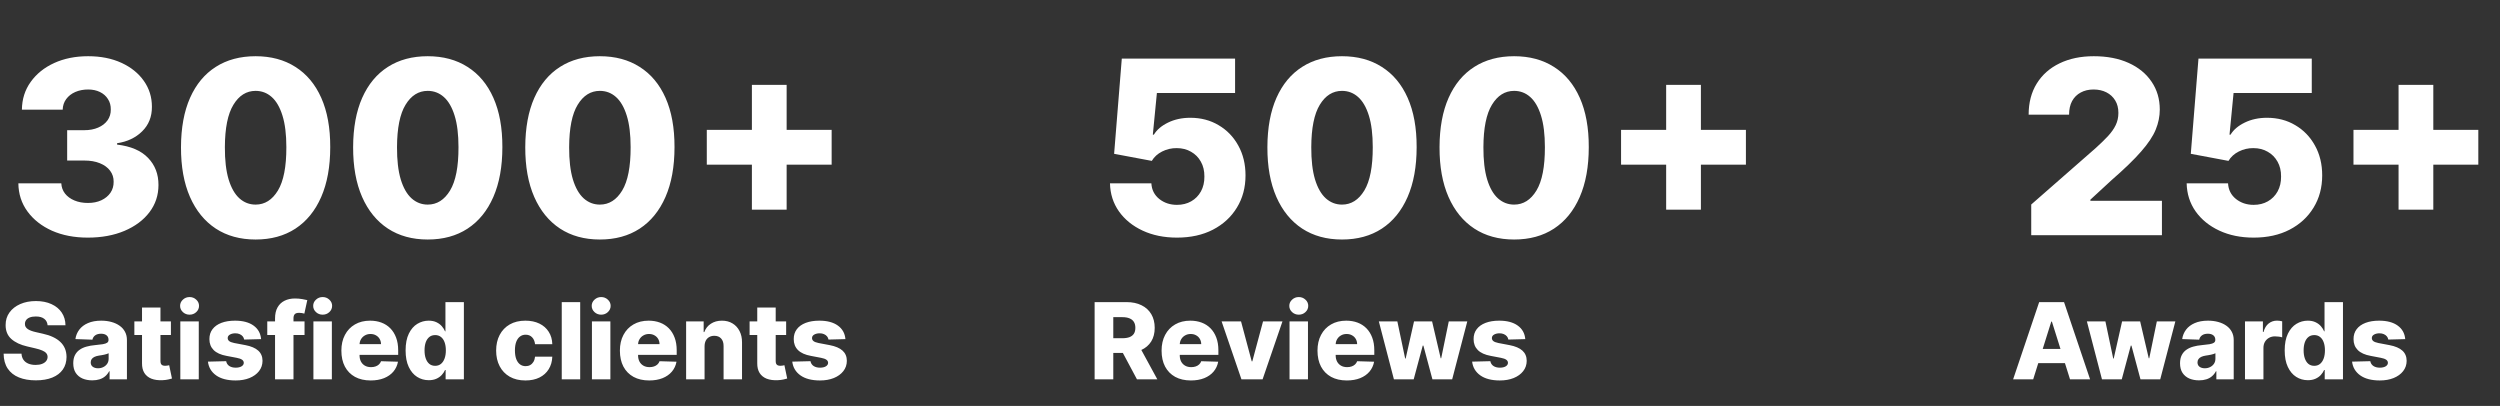<svg width="659" height="107" viewBox="0 0 659 107" fill="none" xmlns="http://www.w3.org/2000/svg">
<rect x="0" y="0" width="659" height="107" fill="#333333" stroke="none"/>
<path d="M23.136 62.636C19.591 62.636 16.447 62.03 13.704 60.818C10.977 59.591 8.826 57.901 7.25 55.75C5.674 53.599 4.871 51.121 4.841 48.318H16.159C16.204 49.333 16.53 50.235 17.136 51.023C17.742 51.795 18.568 52.401 19.614 52.841C20.659 53.28 21.849 53.5 23.182 53.5C24.515 53.5 25.689 53.265 26.704 52.795C27.735 52.311 28.538 51.651 29.114 50.818C29.689 49.97 29.97 49 29.954 47.909C29.97 46.818 29.659 45.849 29.023 45C28.386 44.151 27.485 43.492 26.318 43.023C25.167 42.553 23.803 42.318 22.227 42.318H17.704V34.318H22.227C23.606 34.318 24.818 34.091 25.864 33.636C26.924 33.182 27.75 32.545 28.341 31.727C28.932 30.894 29.22 29.939 29.204 28.864C29.22 27.818 28.97 26.901 28.454 26.114C27.954 25.311 27.25 24.689 26.341 24.25C25.447 23.811 24.409 23.591 23.227 23.591C21.985 23.591 20.856 23.811 19.841 24.25C18.841 24.689 18.046 25.311 17.454 26.114C16.864 26.917 16.553 27.849 16.523 28.909H5.773C5.803 26.136 6.576 23.697 8.091 21.591C9.606 19.47 11.667 17.811 14.273 16.614C16.894 15.417 19.879 14.818 23.227 14.818C26.561 14.818 29.492 15.402 32.023 16.568C34.553 17.735 36.523 19.326 37.932 21.341C39.341 23.341 40.045 25.606 40.045 28.136C40.061 30.758 39.205 32.917 37.477 34.614C35.765 36.311 33.561 37.356 30.864 37.75V38.114C34.47 38.538 37.189 39.705 39.023 41.614C40.871 43.523 41.788 45.909 41.773 48.773C41.773 51.47 40.977 53.864 39.386 55.955C37.811 58.03 35.614 59.667 32.795 60.864C29.992 62.045 26.773 62.636 23.136 62.636ZM67.369 63.136C63.309 63.136 59.809 62.174 56.869 60.25C53.93 58.311 51.665 55.53 50.074 51.909C48.483 48.273 47.695 43.901 47.71 38.795C47.725 33.689 48.521 29.356 50.097 25.796C51.688 22.22 53.945 19.5 56.869 17.636C59.809 15.758 63.309 14.818 67.369 14.818C71.43 14.818 74.93 15.758 77.869 17.636C80.824 19.5 83.097 22.22 84.688 25.796C86.278 29.371 87.066 33.705 87.051 38.795C87.051 43.917 86.256 48.295 84.665 51.932C83.074 55.568 80.809 58.349 77.869 60.273C74.945 62.182 71.445 63.136 67.369 63.136ZM67.369 53.932C69.794 53.932 71.756 52.697 73.256 50.227C74.756 47.742 75.498 43.932 75.483 38.795C75.483 35.432 75.142 32.659 74.46 30.477C73.778 28.28 72.831 26.644 71.619 25.568C70.407 24.492 68.99 23.954 67.369 23.954C64.96 23.954 63.013 25.174 61.528 27.614C60.044 30.038 59.294 33.765 59.278 38.795C59.263 42.205 59.589 45.03 60.256 47.273C60.938 49.515 61.892 51.189 63.119 52.295C64.347 53.386 65.763 53.932 67.369 53.932ZM112.744 63.136C108.684 63.136 105.184 62.174 102.244 60.25C99.305 58.311 97.04 55.53 95.449 51.909C93.858 48.273 93.07 43.901 93.085 38.795C93.1 33.689 93.896 29.356 95.472 25.796C97.062 22.22 99.32 19.5 102.244 17.636C105.184 15.758 108.684 14.818 112.744 14.818C116.805 14.818 120.305 15.758 123.244 17.636C126.199 19.5 128.472 22.22 130.062 25.796C131.653 29.371 132.441 33.705 132.426 38.795C132.426 43.917 131.631 48.295 130.04 51.932C128.449 55.568 126.184 58.349 123.244 60.273C120.32 62.182 116.82 63.136 112.744 63.136ZM112.744 53.932C115.169 53.932 117.131 52.697 118.631 50.227C120.131 47.742 120.873 43.932 120.858 38.795C120.858 35.432 120.517 32.659 119.835 30.477C119.153 28.28 118.206 26.644 116.994 25.568C115.782 24.492 114.366 23.954 112.744 23.954C110.335 23.954 108.388 25.174 106.903 27.614C105.419 30.038 104.669 33.765 104.653 38.795C104.638 42.205 104.964 45.03 105.631 47.273C106.313 49.515 107.267 51.189 108.494 52.295C109.722 53.386 111.138 53.932 112.744 53.932ZM158.119 63.136C154.059 63.136 150.559 62.174 147.619 60.25C144.68 58.311 142.415 55.53 140.824 51.909C139.233 48.273 138.445 43.901 138.46 38.795C138.475 33.689 139.271 29.356 140.847 25.796C142.438 22.22 144.695 19.5 147.619 17.636C150.559 15.758 154.059 14.818 158.119 14.818C162.18 14.818 165.68 15.758 168.619 17.636C171.574 19.5 173.847 22.22 175.438 25.796C177.028 29.371 177.816 33.705 177.801 38.795C177.801 43.917 177.006 48.295 175.415 51.932C173.824 55.568 171.559 58.349 168.619 60.273C165.695 62.182 162.195 63.136 158.119 63.136ZM158.119 53.932C160.544 53.932 162.506 52.697 164.006 50.227C165.506 47.742 166.248 43.932 166.233 38.795C166.233 35.432 165.892 32.659 165.21 30.477C164.528 28.28 163.581 26.644 162.369 25.568C161.157 24.492 159.741 23.954 158.119 23.954C155.71 23.954 153.763 25.174 152.278 27.614C150.794 30.038 150.044 33.765 150.028 38.795C150.013 42.205 150.339 45.03 151.006 47.273C151.688 49.515 152.642 51.189 153.869 52.295C155.097 53.386 156.513 53.932 158.119 53.932ZM198.199 55.273V22.364H207.358V55.273H198.199ZM186.312 43.409V34.227H219.222V43.409H186.312Z" fill="white"/>
<path d="M12.548 85.742C12.482 85.012 12.187 84.445 11.663 84.041C11.146 83.63 10.407 83.425 9.446 83.425C8.81 83.425 8.279 83.508 7.855 83.673C7.431 83.839 7.113 84.068 6.901 84.359C6.688 84.644 6.579 84.972 6.572 85.344C6.559 85.649 6.619 85.917 6.751 86.149C6.891 86.381 7.089 86.587 7.348 86.766C7.613 86.938 7.931 87.09 8.303 87.223C8.674 87.356 9.091 87.472 9.555 87.571L11.305 87.969C12.313 88.188 13.201 88.479 13.97 88.844C14.746 89.208 15.395 89.642 15.919 90.146C16.449 90.65 16.85 91.23 17.122 91.886C17.394 92.543 17.533 93.278 17.54 94.094C17.533 95.38 17.208 96.483 16.565 97.405C15.922 98.326 14.998 99.032 13.791 99.523C12.591 100.013 11.143 100.259 9.446 100.259C7.742 100.259 6.258 100.003 4.991 99.493C3.725 98.983 2.741 98.207 2.038 97.166C1.336 96.126 0.974 94.81 0.955 93.219H5.668C5.707 93.875 5.883 94.422 6.195 94.859C6.506 95.297 6.934 95.628 7.477 95.854C8.027 96.079 8.664 96.192 9.386 96.192C10.049 96.192 10.613 96.102 11.077 95.923C11.547 95.744 11.909 95.496 12.161 95.178C12.412 94.859 12.542 94.495 12.548 94.084C12.542 93.699 12.422 93.371 12.19 93.099C11.958 92.821 11.6 92.582 11.117 92.383C10.639 92.178 10.029 91.989 9.287 91.817L7.159 91.32C5.396 90.915 4.007 90.262 2.993 89.361C1.979 88.453 1.475 87.226 1.482 85.682C1.475 84.422 1.813 83.319 2.496 82.371C3.179 81.423 4.123 80.684 5.33 80.153C6.536 79.623 7.911 79.358 9.456 79.358C11.034 79.358 12.402 79.626 13.562 80.163C14.729 80.694 15.634 81.439 16.277 82.401C16.92 83.362 17.248 84.475 17.261 85.742H12.548ZM24.331 100.259C23.357 100.259 22.491 100.096 21.736 99.771C20.987 99.44 20.393 98.943 19.956 98.28C19.525 97.61 19.31 96.772 19.31 95.764C19.31 94.916 19.459 94.2 19.757 93.617C20.055 93.033 20.466 92.559 20.99 92.195C21.514 91.83 22.117 91.555 22.8 91.369C23.483 91.177 24.212 91.048 24.987 90.981C25.856 90.902 26.555 90.819 27.085 90.733C27.616 90.64 28 90.511 28.239 90.345C28.484 90.173 28.607 89.931 28.607 89.619V89.57C28.607 89.059 28.431 88.665 28.079 88.386C27.728 88.108 27.254 87.969 26.658 87.969C26.015 87.969 25.498 88.108 25.107 88.386C24.715 88.665 24.467 89.049 24.361 89.54L19.876 89.381C20.009 88.453 20.35 87.624 20.901 86.895C21.457 86.159 22.22 85.582 23.188 85.165C24.162 84.74 25.332 84.528 26.697 84.528C27.672 84.528 28.57 84.644 29.392 84.876C30.214 85.102 30.93 85.433 31.54 85.871C32.15 86.302 32.62 86.832 32.952 87.462C33.29 88.091 33.459 88.811 33.459 89.619V100H28.885V97.872H28.766C28.494 98.389 28.146 98.827 27.722 99.185C27.304 99.543 26.81 99.811 26.24 99.99C25.677 100.169 25.04 100.259 24.331 100.259ZM25.832 97.077C26.356 97.077 26.827 96.971 27.244 96.758C27.669 96.546 28.007 96.255 28.259 95.883C28.51 95.506 28.636 95.068 28.636 94.571V93.119C28.497 93.192 28.328 93.258 28.129 93.318C27.937 93.378 27.725 93.434 27.493 93.487C27.261 93.54 27.022 93.587 26.777 93.626C26.532 93.666 26.296 93.703 26.071 93.736C25.614 93.809 25.223 93.921 24.898 94.074C24.579 94.226 24.334 94.425 24.162 94.671C23.996 94.909 23.913 95.194 23.913 95.526C23.913 96.029 24.092 96.414 24.45 96.679C24.815 96.944 25.276 97.077 25.832 97.077ZM45.053 84.727V88.307H35.418V84.727H45.053ZM37.436 81.068H42.298V95.197C42.298 95.496 42.345 95.738 42.438 95.923C42.537 96.102 42.679 96.231 42.865 96.311C43.051 96.384 43.273 96.421 43.531 96.421C43.717 96.421 43.912 96.404 44.118 96.371C44.33 96.331 44.489 96.298 44.595 96.271L45.331 99.781C45.099 99.847 44.771 99.93 44.347 100.03C43.929 100.129 43.428 100.192 42.845 100.219C41.705 100.272 40.727 100.139 39.912 99.821C39.103 99.496 38.483 98.992 38.053 98.31C37.628 97.627 37.423 96.769 37.436 95.734V81.068ZM47.533 100V84.727H52.396V100H47.533ZM49.969 82.947C49.287 82.947 48.7 82.722 48.209 82.271C47.719 81.814 47.474 81.264 47.474 80.621C47.474 79.984 47.719 79.441 48.209 78.99C48.7 78.533 49.287 78.304 49.969 78.304C50.659 78.304 51.245 78.533 51.729 78.99C52.22 79.441 52.465 79.984 52.465 80.621C52.465 81.264 52.22 81.814 51.729 82.271C51.245 82.722 50.659 82.947 49.969 82.947ZM68.824 89.391L64.36 89.51C64.313 89.192 64.187 88.91 63.982 88.665C63.776 88.413 63.508 88.217 63.176 88.078C62.852 87.932 62.474 87.859 62.043 87.859C61.48 87.859 60.999 87.972 60.601 88.197C60.21 88.423 60.018 88.728 60.025 89.112C60.018 89.41 60.137 89.669 60.383 89.888C60.634 90.106 61.082 90.282 61.725 90.415L64.668 90.972C66.193 91.263 67.326 91.747 68.069 92.423C68.818 93.099 69.195 93.994 69.202 95.108C69.195 96.155 68.884 97.067 68.267 97.842C67.658 98.618 66.822 99.221 65.762 99.652C64.701 100.076 63.488 100.288 62.123 100.288C59.942 100.288 58.221 99.841 56.962 98.946C55.709 98.044 54.993 96.838 54.814 95.327L59.617 95.207C59.723 95.764 59.998 96.188 60.442 96.48C60.886 96.772 61.453 96.918 62.142 96.918C62.766 96.918 63.273 96.802 63.664 96.57C64.055 96.338 64.254 96.029 64.26 95.645C64.254 95.3 64.101 95.025 63.803 94.82C63.505 94.608 63.037 94.442 62.401 94.322L59.736 93.815C58.205 93.537 57.065 93.023 56.316 92.274C55.567 91.519 55.195 90.557 55.202 89.391C55.195 88.37 55.467 87.498 56.017 86.776C56.568 86.046 57.35 85.49 58.364 85.105C59.378 84.721 60.575 84.528 61.953 84.528C64.022 84.528 65.652 84.963 66.846 85.831C68.039 86.693 68.698 87.879 68.824 89.391ZM80.276 84.727V88.307H70.452V84.727H80.276ZM72.501 100V83.952C72.501 82.772 72.723 81.794 73.167 81.019C73.611 80.236 74.228 79.653 75.016 79.269C75.805 78.877 76.717 78.682 77.751 78.682C78.427 78.682 79.063 78.735 79.66 78.841C80.263 78.94 80.71 79.03 81.002 79.109L80.227 82.669C80.048 82.609 79.829 82.56 79.57 82.52C79.318 82.48 79.08 82.46 78.854 82.46C78.284 82.46 77.893 82.586 77.681 82.838C77.469 83.09 77.363 83.435 77.363 83.872V100H72.501ZM82.615 100V84.727H87.478V100H82.615ZM85.052 82.947C84.369 82.947 83.782 82.722 83.291 82.271C82.801 81.814 82.556 81.264 82.556 80.621C82.556 79.984 82.801 79.441 83.291 78.99C83.782 78.533 84.369 78.304 85.052 78.304C85.741 78.304 86.328 78.533 86.811 78.99C87.302 79.441 87.547 79.984 87.547 80.621C87.547 81.264 87.302 81.814 86.811 82.271C86.328 82.722 85.741 82.947 85.052 82.947ZM97.712 100.288C96.114 100.288 94.735 99.974 93.575 99.344C92.422 98.707 91.534 97.803 90.91 96.629C90.294 95.449 89.986 94.047 89.986 92.423C89.986 90.846 90.297 89.467 90.921 88.287C91.544 87.1 92.422 86.179 93.555 85.523C94.689 84.86 96.025 84.528 97.562 84.528C98.65 84.528 99.644 84.697 100.545 85.035C101.447 85.374 102.226 85.874 102.882 86.537C103.538 87.2 104.049 88.019 104.413 88.993C104.778 89.961 104.96 91.071 104.96 92.324V93.537H91.686V90.713H100.436C100.429 90.196 100.307 89.735 100.068 89.331C99.829 88.927 99.501 88.612 99.084 88.386C98.673 88.154 98.199 88.038 97.662 88.038C97.118 88.038 96.631 88.161 96.2 88.406C95.769 88.645 95.428 88.973 95.176 89.391C94.924 89.802 94.792 90.269 94.778 90.793V93.666C94.778 94.289 94.901 94.836 95.146 95.307C95.392 95.771 95.74 96.132 96.19 96.391C96.641 96.649 97.178 96.778 97.801 96.778C98.232 96.778 98.623 96.719 98.974 96.599C99.326 96.48 99.627 96.305 99.879 96.072C100.131 95.84 100.32 95.555 100.446 95.217L104.911 95.347C104.725 96.347 104.317 97.219 103.688 97.962C103.064 98.697 102.246 99.271 101.232 99.682C100.217 100.086 99.044 100.288 97.712 100.288ZM113.022 100.219C111.895 100.219 110.871 99.927 109.949 99.344C109.028 98.76 108.292 97.885 107.742 96.719C107.192 95.552 106.917 94.104 106.917 92.374C106.917 90.577 107.202 89.099 107.772 87.939C108.342 86.779 109.087 85.921 110.009 85.364C110.937 84.807 111.935 84.528 113.002 84.528C113.804 84.528 114.49 84.668 115.06 84.946C115.63 85.218 116.101 85.569 116.472 86C116.843 86.431 117.125 86.878 117.317 87.342H117.417V79.636H122.279V100H117.466V97.524H117.317C117.112 97.995 116.82 98.436 116.442 98.847C116.064 99.258 115.59 99.589 115.02 99.841C114.457 100.093 113.791 100.219 113.022 100.219ZM114.712 96.43C115.302 96.43 115.806 96.265 116.223 95.933C116.641 95.595 116.962 95.121 117.188 94.511C117.413 93.901 117.526 93.186 117.526 92.364C117.526 91.528 117.413 90.809 117.188 90.206C116.969 89.603 116.648 89.139 116.223 88.814C115.806 88.489 115.302 88.327 114.712 88.327C114.109 88.327 113.598 88.492 113.181 88.824C112.763 89.155 112.445 89.623 112.226 90.226C112.014 90.829 111.908 91.542 111.908 92.364C111.908 93.186 112.017 93.901 112.236 94.511C112.455 95.121 112.77 95.595 113.181 95.933C113.598 96.265 114.109 96.43 114.712 96.43ZM138.499 100.288C136.888 100.288 135.506 99.957 134.352 99.294C133.205 98.631 132.324 97.71 131.707 96.53C131.091 95.343 130.783 93.971 130.783 92.413C130.783 90.849 131.091 89.477 131.707 88.297C132.33 87.11 133.215 86.186 134.362 85.523C135.516 84.86 136.891 84.528 138.489 84.528C139.901 84.528 141.13 84.784 142.178 85.294C143.232 85.805 144.054 86.527 144.643 87.462C145.24 88.39 145.555 89.48 145.588 90.733H141.044C140.951 89.951 140.686 89.338 140.249 88.894C139.818 88.449 139.254 88.227 138.558 88.227C137.995 88.227 137.501 88.386 137.077 88.704C136.652 89.016 136.321 89.48 136.082 90.097C135.85 90.706 135.734 91.462 135.734 92.364C135.734 93.265 135.85 94.028 136.082 94.651C136.321 95.267 136.652 95.734 137.077 96.053C137.501 96.364 137.995 96.52 138.558 96.52C139.009 96.52 139.407 96.424 139.751 96.231C140.103 96.039 140.391 95.758 140.616 95.386C140.842 95.008 140.984 94.551 141.044 94.014H145.588C145.542 95.274 145.227 96.374 144.643 97.315C144.067 98.257 143.255 98.989 142.207 99.513C141.167 100.03 139.93 100.288 138.499 100.288ZM152.939 79.636V100H148.076V79.636H152.939ZM156.033 100V84.727H160.896V100H156.033ZM158.469 82.947C157.787 82.947 157.2 82.722 156.71 82.271C156.219 81.814 155.974 81.264 155.974 80.621C155.974 79.984 156.219 79.441 156.71 78.99C157.2 78.533 157.787 78.304 158.469 78.304C159.159 78.304 159.746 78.533 160.229 78.99C160.72 79.441 160.965 79.984 160.965 80.621C160.965 81.264 160.72 81.814 160.229 82.271C159.746 82.722 159.159 82.947 158.469 82.947ZM171.13 100.288C169.532 100.288 168.153 99.974 166.993 99.344C165.84 98.707 164.952 97.803 164.328 96.629C163.712 95.449 163.404 94.047 163.404 92.423C163.404 90.846 163.715 89.467 164.338 88.287C164.962 87.1 165.84 86.179 166.973 85.523C168.107 84.86 169.443 84.528 170.98 84.528C172.068 84.528 173.062 84.697 173.963 85.035C174.865 85.374 175.644 85.874 176.3 86.537C176.956 87.2 177.467 88.019 177.831 88.993C178.196 89.961 178.378 91.071 178.378 92.324V93.537H165.104V90.713H173.854C173.847 90.196 173.725 89.735 173.486 89.331C173.248 88.927 172.919 88.612 172.502 88.386C172.091 88.154 171.617 88.038 171.08 88.038C170.536 88.038 170.049 88.161 169.618 88.406C169.187 88.645 168.846 88.973 168.594 89.391C168.342 89.802 168.21 90.269 168.196 90.793V93.666C168.196 94.289 168.319 94.836 168.564 95.307C168.81 95.771 169.158 96.132 169.608 96.391C170.059 96.649 170.596 96.778 171.219 96.778C171.65 96.778 172.041 96.719 172.392 96.599C172.744 96.48 173.045 96.305 173.297 96.072C173.549 95.84 173.738 95.555 173.864 95.217L178.328 95.347C178.143 96.347 177.735 97.219 177.105 97.962C176.482 98.697 175.664 99.271 174.65 99.682C173.635 100.086 172.462 100.288 171.13 100.288ZM185.724 91.29V100H180.862V84.727H185.485V87.531H185.654C185.992 86.597 186.569 85.864 187.384 85.334C188.2 84.797 189.171 84.528 190.298 84.528C191.371 84.528 192.303 84.77 193.092 85.254C193.887 85.731 194.504 86.401 194.941 87.263C195.385 88.118 195.604 89.119 195.597 90.266V100H190.735V91.22C190.742 90.372 190.526 89.709 190.089 89.231C189.658 88.754 189.058 88.516 188.289 88.516C187.779 88.516 187.328 88.628 186.937 88.854C186.552 89.072 186.254 89.387 186.042 89.798C185.836 90.209 185.73 90.706 185.724 91.29ZM207.228 84.727V88.307H197.593V84.727H207.228ZM199.612 81.068H204.474V95.197C204.474 95.496 204.52 95.738 204.613 95.923C204.713 96.102 204.855 96.231 205.041 96.311C205.226 96.384 205.449 96.421 205.707 96.421C205.893 96.421 206.088 96.404 206.294 96.371C206.506 96.331 206.665 96.298 206.771 96.271L207.507 99.781C207.275 99.847 206.947 99.93 206.522 100.03C206.105 100.129 205.604 100.192 205.021 100.219C203.881 100.272 202.903 100.139 202.088 99.821C201.279 99.496 200.659 98.992 200.228 98.31C199.804 97.627 199.599 96.769 199.612 95.734V81.068ZM222.852 89.391L218.387 89.51C218.341 89.192 218.215 88.91 218.009 88.665C217.804 88.413 217.535 88.217 217.204 88.078C216.879 87.932 216.501 87.859 216.07 87.859C215.507 87.859 215.026 87.972 214.629 88.197C214.237 88.423 214.045 88.728 214.052 89.112C214.045 89.41 214.165 89.669 214.41 89.888C214.662 90.106 215.109 90.282 215.752 90.415L218.695 90.972C220.22 91.263 221.353 91.747 222.096 92.423C222.845 93.099 223.223 93.994 223.229 95.108C223.223 96.155 222.911 97.067 222.295 97.842C221.685 98.618 220.85 99.221 219.789 99.652C218.728 100.076 217.515 100.288 216.15 100.288C213.969 100.288 212.249 99.841 210.989 98.946C209.737 98.044 209.021 96.838 208.842 95.327L213.644 95.207C213.75 95.764 214.025 96.188 214.469 96.48C214.914 96.772 215.48 96.918 216.17 96.918C216.793 96.918 217.3 96.802 217.691 96.57C218.082 96.338 218.281 96.029 218.288 95.645C218.281 95.3 218.129 95.025 217.83 94.82C217.532 94.608 217.065 94.442 216.428 94.322L213.763 93.815C212.232 93.537 211.092 93.023 210.343 92.274C209.594 91.519 209.223 90.557 209.229 89.391C209.223 88.37 209.495 87.498 210.045 86.776C210.595 86.046 211.377 85.49 212.391 85.105C213.406 84.721 214.602 84.528 215.981 84.528C218.049 84.528 219.68 84.963 220.873 85.831C222.066 86.693 222.726 87.879 222.852 89.391Z" fill="white"/>
<path d="M310.25 62.636C306.856 62.636 303.841 62.023 301.205 60.795C298.568 59.568 296.485 57.879 294.955 55.727C293.439 53.576 292.652 51.106 292.591 48.318H303.5C303.591 50.03 304.288 51.409 305.591 52.455C306.894 53.485 308.447 54 310.25 54C311.659 54 312.909 53.689 314 53.068C315.091 52.447 315.947 51.576 316.568 50.455C317.189 49.318 317.492 48.015 317.477 46.545C317.492 45.045 317.182 43.735 316.545 42.614C315.924 41.492 315.061 40.621 313.955 40C312.864 39.364 311.606 39.045 310.182 39.045C308.833 39.03 307.553 39.326 306.341 39.932C305.144 40.538 304.235 41.364 303.614 42.409L293.682 40.545L295.705 15.454H325.568V24.523H304.955L303.886 35.5H304.159C304.932 34.212 306.174 33.151 307.886 32.318C309.614 31.47 311.576 31.046 313.773 31.046C316.561 31.046 319.045 31.697 321.227 33C323.424 34.288 325.152 36.076 326.409 38.364C327.682 40.651 328.318 43.273 328.318 46.227C328.318 49.424 327.561 52.258 326.045 54.727C324.545 57.197 322.439 59.136 319.727 60.545C317.03 61.939 313.871 62.636 310.25 62.636ZM353.744 63.136C349.684 63.136 346.184 62.174 343.244 60.25C340.305 58.311 338.04 55.53 336.449 51.909C334.858 48.273 334.07 43.901 334.085 38.795C334.1 33.689 334.896 29.356 336.472 25.796C338.063 22.22 340.32 19.5 343.244 17.636C346.184 15.758 349.684 14.818 353.744 14.818C357.805 14.818 361.305 15.758 364.244 17.636C367.199 19.5 369.472 22.22 371.062 25.796C372.653 29.371 373.441 33.705 373.426 38.795C373.426 43.917 372.631 48.295 371.04 51.932C369.449 55.568 367.184 58.349 364.244 60.273C361.32 62.182 357.82 63.136 353.744 63.136ZM353.744 53.932C356.169 53.932 358.131 52.697 359.631 50.227C361.131 47.742 361.873 43.932 361.858 38.795C361.858 35.432 361.517 32.659 360.835 30.477C360.153 28.28 359.206 26.644 357.994 25.568C356.782 24.492 355.366 23.954 353.744 23.954C351.335 23.954 349.388 25.174 347.903 27.614C346.419 30.038 345.669 33.765 345.653 38.795C345.638 42.205 345.964 45.03 346.631 47.273C347.313 49.515 348.267 51.189 349.494 52.295C350.722 53.386 352.138 53.932 353.744 53.932ZM399.119 63.136C395.059 63.136 391.559 62.174 388.619 60.25C385.68 58.311 383.415 55.53 381.824 51.909C380.233 48.273 379.445 43.901 379.46 38.795C379.475 33.689 380.271 29.356 381.847 25.796C383.438 22.22 385.695 19.5 388.619 17.636C391.559 15.758 395.059 14.818 399.119 14.818C403.18 14.818 406.68 15.758 409.619 17.636C412.574 19.5 414.847 22.22 416.438 25.796C418.028 29.371 418.816 33.705 418.801 38.795C418.801 43.917 418.006 48.295 416.415 51.932C414.824 55.568 412.559 58.349 409.619 60.273C406.695 62.182 403.195 63.136 399.119 63.136ZM399.119 53.932C401.544 53.932 403.506 52.697 405.006 50.227C406.506 47.742 407.248 43.932 407.233 38.795C407.233 35.432 406.892 32.659 406.21 30.477C405.528 28.28 404.581 26.644 403.369 25.568C402.157 24.492 400.741 23.954 399.119 23.954C396.71 23.954 394.763 25.174 393.278 27.614C391.794 30.038 391.044 33.765 391.028 38.795C391.013 42.205 391.339 45.03 392.006 47.273C392.688 49.515 393.642 51.189 394.869 52.295C396.097 53.386 397.513 53.932 399.119 53.932ZM439.199 55.273V22.364H448.358V55.273H439.199ZM427.312 43.409V34.227H460.222V43.409H427.312Z" fill="white"/>
<path d="M288.541 100V79.636H296.953C298.478 79.636 299.794 79.912 300.901 80.462C302.014 81.005 302.873 81.787 303.476 82.808C304.079 83.822 304.381 85.026 304.381 86.418C304.381 87.829 304.072 89.029 303.456 90.017C302.839 90.998 301.964 91.747 300.831 92.264C299.697 92.775 298.355 93.03 296.804 93.03H291.484V89.152H295.889C296.632 89.152 297.251 89.056 297.749 88.864C298.252 88.665 298.634 88.367 298.892 87.969C299.151 87.564 299.28 87.047 299.28 86.418C299.28 85.788 299.151 85.267 298.892 84.856C298.634 84.439 298.252 84.127 297.749 83.922C297.245 83.71 296.625 83.604 295.889 83.604H293.463V100H288.541ZM300.006 90.693L305.077 100H299.707L294.736 90.693H300.006ZM313.919 100.288C312.321 100.288 310.942 99.974 309.782 99.344C308.629 98.707 307.741 97.803 307.118 96.629C306.501 95.449 306.193 94.047 306.193 92.423C306.193 90.846 306.504 89.467 307.127 88.287C307.751 87.1 308.629 86.179 309.762 85.523C310.896 84.86 312.232 84.528 313.77 84.528C314.857 84.528 315.851 84.697 316.752 85.035C317.654 85.374 318.433 85.874 319.089 86.537C319.745 87.2 320.256 88.019 320.62 88.993C320.985 89.961 321.167 91.071 321.167 92.324V93.537H307.893V90.713H316.643C316.636 90.196 316.514 89.735 316.275 89.331C316.037 88.927 315.708 88.612 315.291 88.386C314.88 88.154 314.406 88.038 313.869 88.038C313.325 88.038 312.838 88.161 312.407 88.406C311.976 88.645 311.635 88.973 311.383 89.391C311.131 89.802 310.999 90.269 310.985 90.793V93.666C310.985 94.289 311.108 94.836 311.353 95.307C311.599 95.771 311.947 96.132 312.397 96.391C312.848 96.649 313.385 96.778 314.008 96.778C314.439 96.778 314.83 96.719 315.181 96.599C315.533 96.48 315.834 96.305 316.086 96.072C316.338 95.84 316.527 95.555 316.653 95.217L321.118 95.347C320.932 96.347 320.524 97.219 319.895 97.962C319.271 98.697 318.453 99.271 317.439 99.682C316.424 100.086 315.251 100.288 313.919 100.288ZM338.056 84.727L332.816 100H327.248L322.017 84.727H327.138L329.952 95.247H330.111L332.935 84.727H338.056ZM339.92 100V84.727H344.782V100H339.92ZM342.356 82.947C341.673 82.947 341.087 82.722 340.596 82.271C340.106 81.814 339.86 81.264 339.86 80.621C339.86 79.984 340.106 79.441 340.596 78.99C341.087 78.533 341.673 78.304 342.356 78.304C343.046 78.304 343.632 78.533 344.116 78.99C344.607 79.441 344.852 79.984 344.852 80.621C344.852 81.264 344.607 81.814 344.116 82.271C343.632 82.722 343.046 82.947 342.356 82.947ZM355.016 100.288C353.419 100.288 352.04 99.974 350.88 99.344C349.727 98.707 348.838 97.803 348.215 96.629C347.599 95.449 347.29 94.047 347.29 92.423C347.29 90.846 347.602 89.467 348.225 88.287C348.848 87.1 349.727 86.179 350.86 85.523C351.994 84.86 353.329 84.528 354.867 84.528C355.954 84.528 356.949 84.697 357.85 85.035C358.752 85.374 359.531 85.874 360.187 86.537C360.843 87.2 361.353 88.019 361.718 88.993C362.083 89.961 362.265 91.071 362.265 92.324V93.537H348.991V90.713H357.741C357.734 90.196 357.612 89.735 357.373 89.331C357.134 88.927 356.806 88.612 356.388 88.386C355.978 88.154 355.504 88.038 354.967 88.038C354.423 88.038 353.936 88.161 353.505 88.406C353.074 88.645 352.733 88.973 352.481 89.391C352.229 89.802 352.096 90.269 352.083 90.793V93.666C352.083 94.289 352.206 94.836 352.451 95.307C352.696 95.771 353.044 96.132 353.495 96.391C353.946 96.649 354.483 96.778 355.106 96.778C355.537 96.778 355.928 96.719 356.279 96.599C356.63 96.48 356.932 96.305 357.184 96.072C357.436 95.84 357.625 95.555 357.751 95.217L362.215 95.347C362.03 96.347 361.622 97.219 360.992 97.962C360.369 98.697 359.55 99.271 358.536 99.682C357.522 100.086 356.349 100.288 355.016 100.288ZM367.438 100L363.461 84.727H368.343L370.401 94.511H370.53L372.738 84.727H377.5L379.767 94.442H379.897L381.895 84.727H386.777L382.79 100H377.59L375.203 91.101H375.034L372.648 100H367.438ZM402.062 89.391L397.598 89.51C397.552 89.192 397.426 88.91 397.22 88.665C397.015 88.413 396.746 88.217 396.415 88.078C396.09 87.932 395.712 87.859 395.281 87.859C394.718 87.859 394.237 87.972 393.839 88.197C393.448 88.423 393.256 88.728 393.263 89.112C393.256 89.41 393.375 89.669 393.621 89.888C393.873 90.106 394.32 90.282 394.963 90.415L397.906 90.972C399.431 91.263 400.564 91.747 401.307 92.423C402.056 93.099 402.434 93.994 402.44 95.108C402.434 96.155 402.122 97.067 401.506 97.842C400.896 98.618 400.061 99.221 399 99.652C397.939 100.076 396.726 100.288 395.361 100.288C393.18 100.288 391.46 99.841 390.2 98.946C388.947 98.044 388.232 96.838 388.053 95.327L392.855 95.207C392.961 95.764 393.236 96.188 393.68 96.48C394.125 96.772 394.691 96.918 395.381 96.918C396.004 96.918 396.511 96.802 396.902 96.57C397.293 96.338 397.492 96.029 397.499 95.645C397.492 95.3 397.339 95.025 397.041 94.82C396.743 94.608 396.276 94.442 395.639 94.322L392.974 93.815C391.443 93.537 390.303 93.023 389.554 92.274C388.805 91.519 388.434 90.557 388.44 89.391C388.434 88.37 388.705 87.498 389.256 86.776C389.806 86.046 390.588 85.49 391.602 85.105C392.616 84.721 393.813 84.528 395.192 84.528C397.26 84.528 398.891 84.963 400.084 85.831C401.277 86.693 401.937 87.879 402.062 89.391Z" fill="white"/>
<path d="M535.432 62V53.909L552.409 39.045C553.682 37.894 554.765 36.841 555.659 35.886C556.553 34.917 557.235 33.947 557.705 32.977C558.174 31.992 558.409 30.924 558.409 29.773C558.409 28.485 558.129 27.386 557.568 26.477C557.008 25.553 556.235 24.841 555.25 24.341C554.265 23.841 553.136 23.591 551.864 23.591C550.576 23.591 549.447 23.856 548.477 24.386C547.508 24.901 546.75 25.651 546.205 26.636C545.674 27.621 545.409 28.818 545.409 30.227H534.75C534.75 27.061 535.462 24.326 536.886 22.023C538.311 19.72 540.311 17.947 542.886 16.704C545.477 15.447 548.485 14.818 551.909 14.818C555.439 14.818 558.508 15.409 561.114 16.591C563.72 17.773 565.735 19.424 567.159 21.546C568.598 23.651 569.318 26.099 569.318 28.886C569.318 30.659 568.962 32.417 568.25 34.159C567.538 35.901 566.258 37.826 564.409 39.932C562.576 42.038 559.97 44.561 556.591 47.5L551.023 52.636V52.932H569.886V62H535.432ZM594.062 62.636C590.669 62.636 587.653 62.023 585.017 60.795C582.381 59.568 580.297 57.879 578.767 55.727C577.252 53.576 576.464 51.106 576.403 48.318H587.312C587.403 50.03 588.1 51.409 589.403 52.455C590.706 53.485 592.259 54 594.062 54C595.472 54 596.722 53.689 597.812 53.068C598.903 52.447 599.759 51.576 600.381 50.455C601.002 49.318 601.305 48.015 601.29 46.545C601.305 45.045 600.994 43.735 600.358 42.614C599.737 41.492 598.873 40.621 597.767 40C596.676 39.364 595.419 39.045 593.994 39.045C592.646 39.03 591.366 39.326 590.153 39.932C588.956 40.538 588.047 41.364 587.426 42.409L577.494 40.545L579.517 15.454H609.381V24.523H588.767L587.699 35.5H587.972C588.744 34.212 589.987 33.151 591.699 32.318C593.426 31.47 595.388 31.046 597.585 31.046C600.373 31.046 602.858 31.697 605.04 33C607.237 34.288 608.964 36.076 610.222 38.364C611.494 40.651 612.131 43.273 612.131 46.227C612.131 49.424 611.373 52.258 609.858 54.727C608.358 57.197 606.252 59.136 603.54 60.545C600.843 61.939 597.684 62.636 594.062 62.636ZM632.261 55.273V22.364H641.42V55.273H632.261ZM620.375 43.409V34.227H653.284V43.409H620.375Z" fill="white"/>
<path d="M535.946 100H530.656L537.527 79.636H544.08L550.95 100H545.661L540.878 84.767H540.719L535.946 100ZM535.24 91.986H546.297V95.724H535.24V91.986ZM554.082 100L550.105 84.727H554.987L557.045 94.511H557.175L559.382 84.727H564.145L566.412 94.442H566.541L568.54 84.727H573.422L569.435 100H564.234L561.848 91.101H561.679L559.293 100H554.082ZM579.679 100.259C578.704 100.259 577.839 100.096 577.083 99.771C576.334 99.44 575.741 98.943 575.304 98.28C574.873 97.61 574.657 96.772 574.657 95.764C574.657 94.916 574.806 94.2 575.105 93.617C575.403 93.033 575.814 92.559 576.338 92.195C576.861 91.83 577.465 91.555 578.147 91.369C578.83 91.177 579.559 91.048 580.335 90.981C581.203 90.902 581.903 90.819 582.433 90.733C582.963 90.64 583.348 90.511 583.586 90.345C583.832 90.173 583.954 89.931 583.954 89.619V89.57C583.954 89.059 583.779 88.665 583.427 88.386C583.076 88.108 582.602 87.969 582.005 87.969C581.362 87.969 580.845 88.108 580.454 88.386C580.063 88.665 579.815 89.049 579.708 89.54L575.224 89.381C575.357 88.453 575.698 87.624 576.248 86.895C576.805 86.159 577.567 85.582 578.535 85.165C579.51 84.74 580.68 84.528 582.045 84.528C583.02 84.528 583.918 84.644 584.74 84.876C585.562 85.102 586.278 85.433 586.887 85.871C587.497 86.302 587.968 86.832 588.299 87.462C588.637 88.091 588.806 88.811 588.806 89.619V100H584.233V97.872H584.113C583.842 98.389 583.493 98.827 583.069 99.185C582.652 99.543 582.158 99.811 581.588 99.99C581.024 100.169 580.388 100.259 579.679 100.259ZM581.18 97.077C581.704 97.077 582.174 96.971 582.592 96.758C583.016 96.546 583.354 96.255 583.606 95.883C583.858 95.506 583.984 95.068 583.984 94.571V93.119C583.845 93.192 583.676 93.258 583.477 93.318C583.285 93.378 583.073 93.434 582.841 93.487C582.609 93.54 582.37 93.587 582.125 93.626C581.879 93.666 581.644 93.703 581.419 93.736C580.961 93.809 580.57 93.921 580.245 94.074C579.927 94.226 579.682 94.425 579.51 94.671C579.344 94.909 579.261 95.194 579.261 95.526C579.261 96.029 579.44 96.414 579.798 96.679C580.163 96.944 580.623 97.077 581.18 97.077ZM591.779 100V84.727H596.502V87.511H596.662C596.94 86.504 597.394 85.755 598.024 85.264C598.654 84.767 599.386 84.519 600.221 84.519C600.447 84.519 600.679 84.535 600.917 84.568C601.156 84.595 601.378 84.638 601.583 84.697V88.923C601.351 88.844 601.047 88.781 600.669 88.734C600.297 88.688 599.966 88.665 599.674 88.665C599.098 88.665 598.577 88.794 598.113 89.053C597.656 89.305 597.295 89.659 597.029 90.117C596.771 90.567 596.642 91.097 596.642 91.707V100H591.779ZM608.35 100.219C607.223 100.219 606.199 99.927 605.277 99.344C604.356 98.76 603.62 97.885 603.07 96.719C602.52 95.552 602.245 94.104 602.245 92.374C602.245 90.577 602.53 89.099 603.1 87.939C603.67 86.779 604.416 85.921 605.337 85.364C606.265 84.807 607.263 84.528 608.33 84.528C609.132 84.528 609.818 84.668 610.388 84.946C610.958 85.218 611.429 85.569 611.8 86C612.171 86.431 612.453 86.878 612.645 87.342H612.745V79.636H617.607V100H612.794V97.524H612.645C612.44 97.995 612.148 98.436 611.77 98.847C611.392 99.258 610.918 99.589 610.348 99.841C609.785 100.093 609.119 100.219 608.35 100.219ZM610.04 96.43C610.63 96.43 611.134 96.265 611.551 95.933C611.969 95.595 612.291 95.121 612.516 94.511C612.741 93.901 612.854 93.186 612.854 92.364C612.854 91.528 612.741 90.809 612.516 90.206C612.297 89.603 611.976 89.139 611.551 88.814C611.134 88.489 610.63 88.327 610.04 88.327C609.437 88.327 608.926 88.492 608.509 88.824C608.091 89.155 607.773 89.623 607.554 90.226C607.342 90.829 607.236 91.542 607.236 92.364C607.236 93.186 607.346 93.901 607.564 94.511C607.783 95.121 608.098 95.595 608.509 95.933C608.926 96.265 609.437 96.43 610.04 96.43ZM634.016 89.391L629.551 89.51C629.505 89.192 629.379 88.91 629.173 88.665C628.968 88.413 628.699 88.217 628.368 88.078C628.043 87.932 627.665 87.859 627.234 87.859C626.671 87.859 626.19 87.972 625.793 88.197C625.402 88.423 625.209 88.728 625.216 89.112C625.209 89.41 625.329 89.669 625.574 89.888C625.826 90.106 626.273 90.282 626.916 90.415L629.859 90.972C631.384 91.263 632.518 91.747 633.26 92.423C634.009 93.099 634.387 93.994 634.393 95.108C634.387 96.155 634.075 97.067 633.459 97.842C632.849 98.618 632.014 99.221 630.953 99.652C629.893 100.076 628.679 100.288 627.314 100.288C625.133 100.288 623.413 99.841 622.153 98.946C620.901 98.044 620.185 96.838 620.006 95.327L624.808 95.207C624.914 95.764 625.189 96.188 625.634 96.48C626.078 96.772 626.644 96.918 627.334 96.918C627.957 96.918 628.464 96.802 628.855 96.57C629.246 96.338 629.445 96.029 629.452 95.645C629.445 95.3 629.293 95.025 628.994 94.82C628.696 94.608 628.229 94.442 627.592 94.322L624.928 93.815C623.396 93.537 622.256 93.023 621.507 92.274C620.758 91.519 620.387 90.557 620.393 89.391C620.387 88.37 620.659 87.498 621.209 86.776C621.759 86.046 622.541 85.49 623.555 85.105C624.57 84.721 625.766 84.528 627.145 84.528C629.213 84.528 630.844 84.963 632.037 85.831C633.23 86.693 633.89 87.879 634.016 89.391Z" fill="white"/>
</svg>
